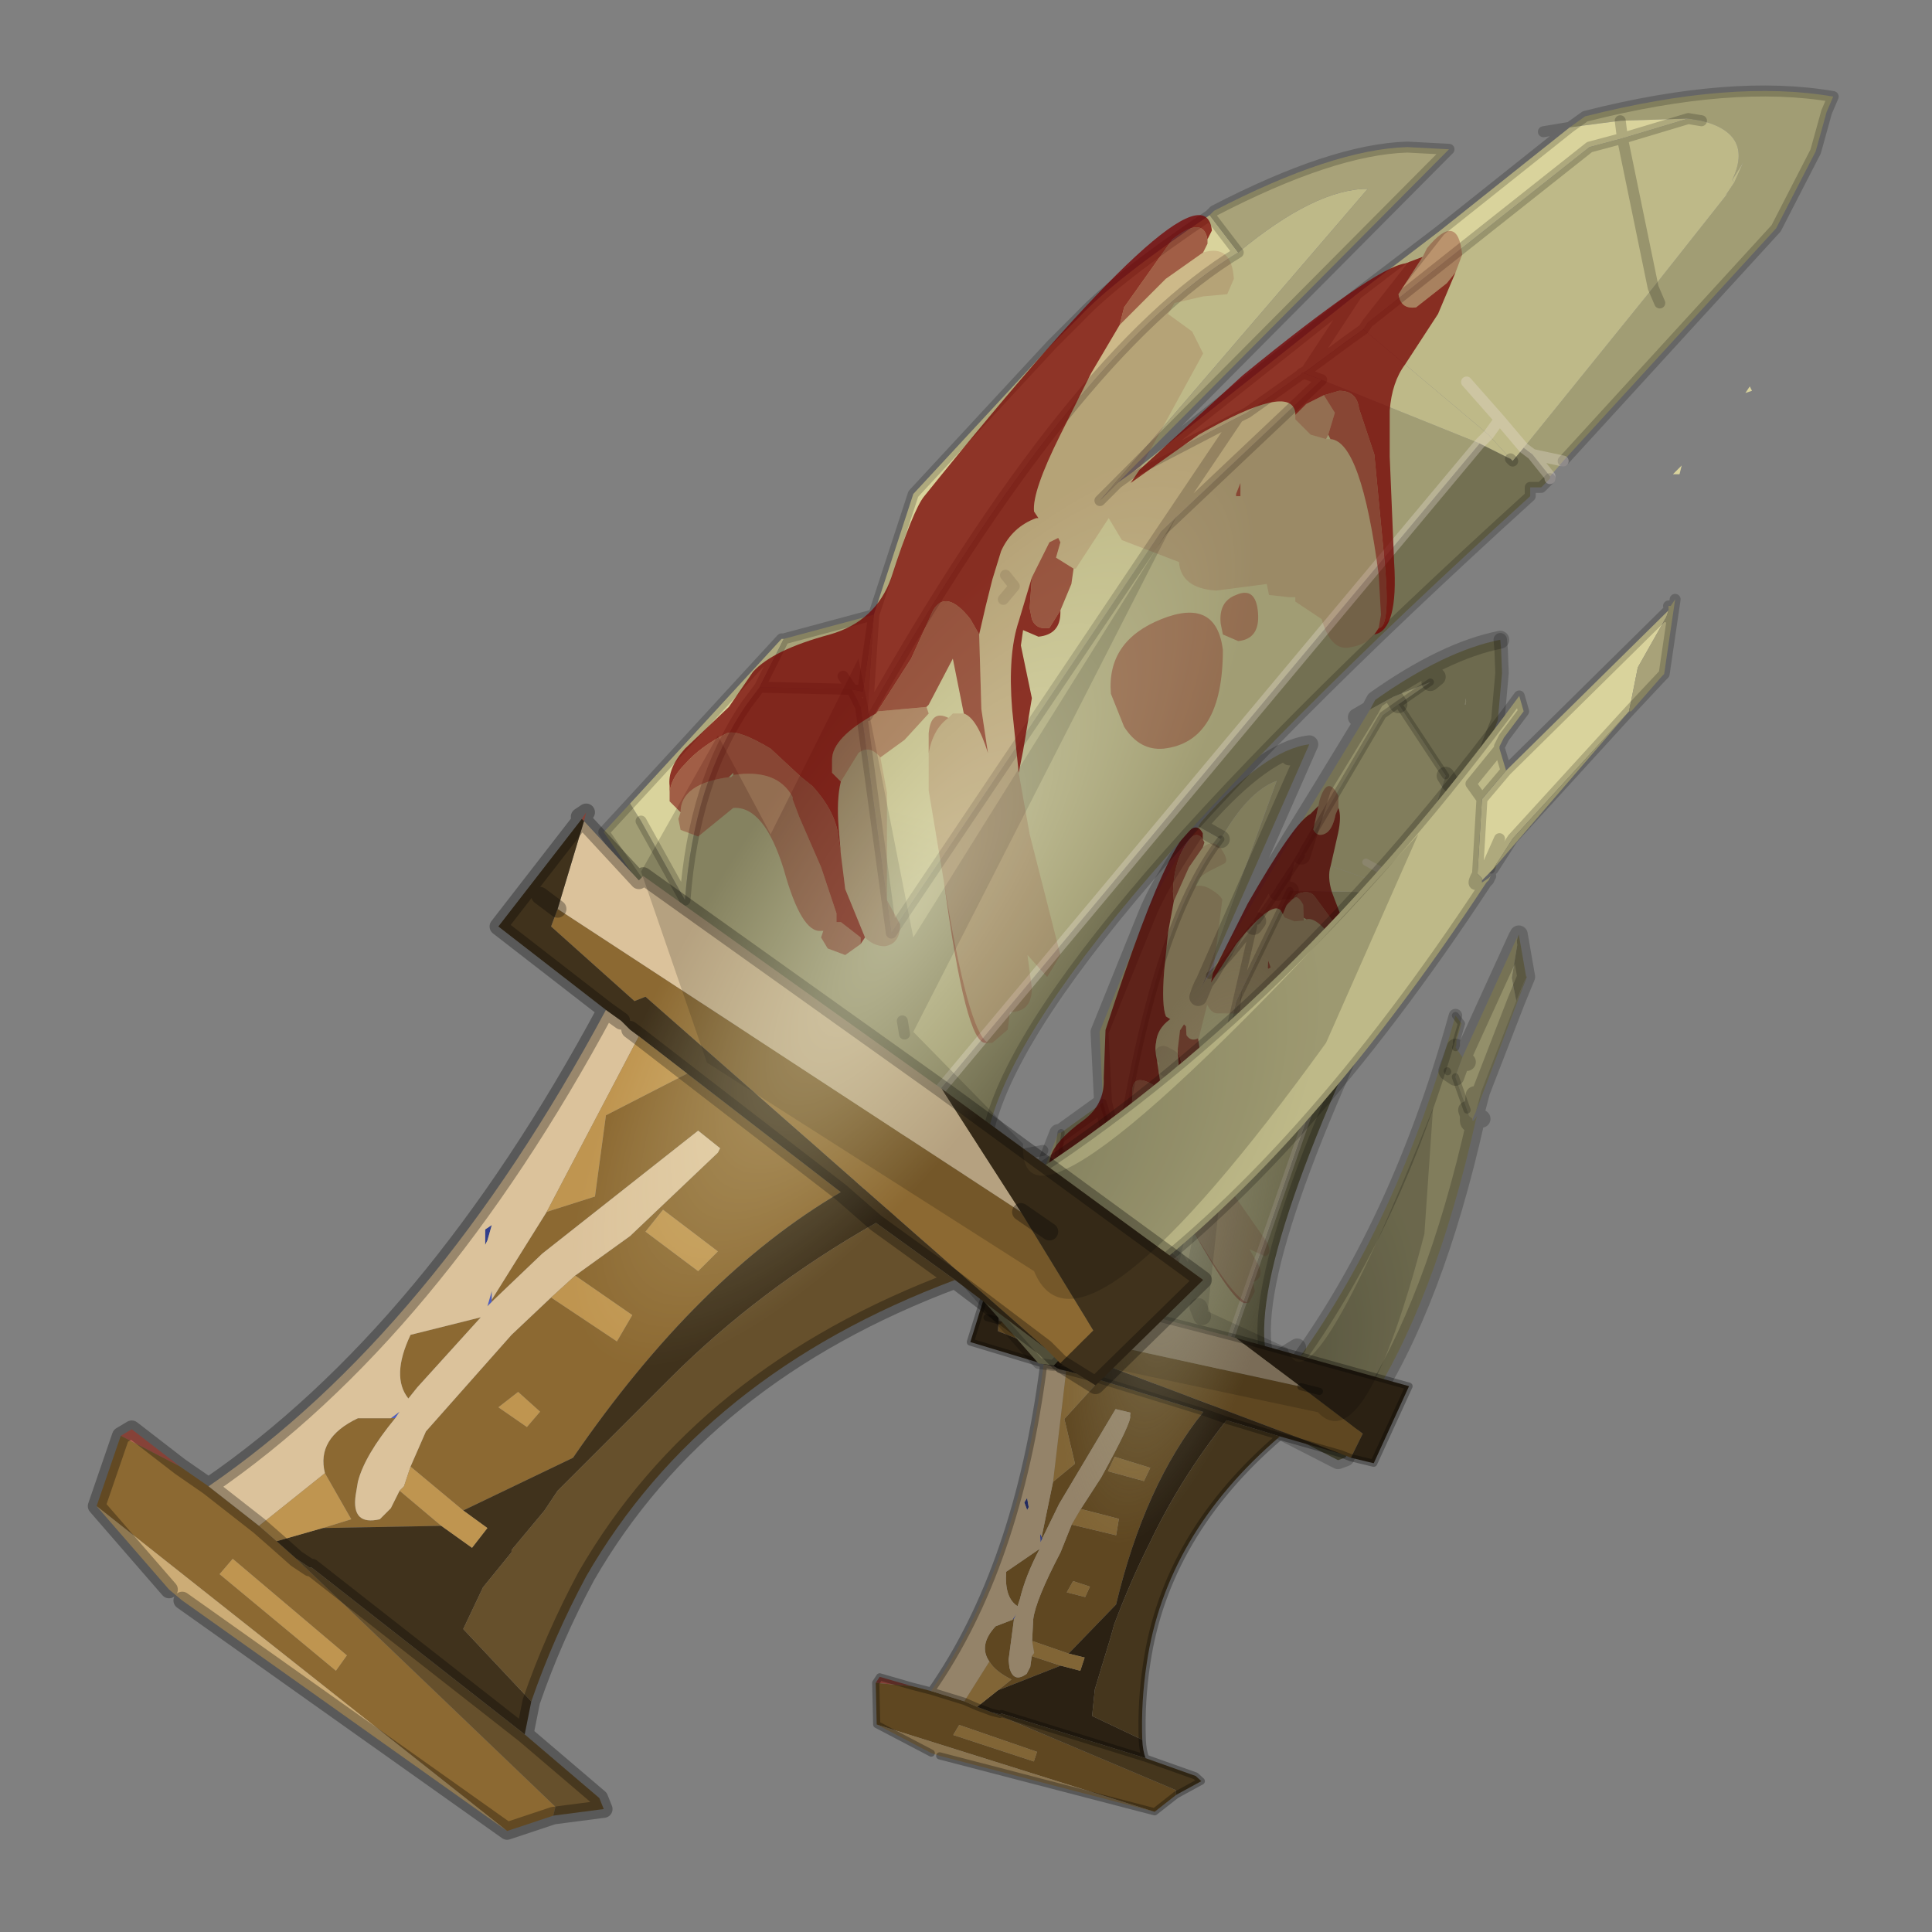 <?xml version="1.0" encoding="UTF-8" standalone="no"?>
<svg xmlns:xlink="http://www.w3.org/1999/xlink" height="440.0px" width="440.0px" xmlns="http://www.w3.org/2000/svg">
  <rect width="100%" height="100%" fill="#808080" stroke="none"/>
  <g transform="matrix(10.0, 0.0, 0.0, 10.0, 0.0, 0.0)">
    <use height="44.0" transform="matrix(1.0, 0.0, 0.0, 1.0, 0.0, 0.0)" width="44.0" xlink:href="#shape0"/>
    <use height="59.1" transform="matrix(0.184, 0.364, -0.364, 0.184, 33.77, 13.331)" width="53.05" xlink:href="#sprite0"/>
    <use height="41.05" transform="matrix(1.0, 0.0, 0.0, 1.0, 2.0, 0.85)" width="39.85" xlink:href="#shape2"/>
  </g>
  <defs>
    <g id="shape0" transform="matrix(1.0, 0.0, 0.0, 1.0, 0.0, 0.0)">
      <path d="M44.0 44.0 L0.0 44.0 0.0 0.0 44.0 0.0 44.0 44.0" fill="#33cc33" fill-opacity="0.0" fill-rule="evenodd" stroke="none"/>
    </g>
    <g id="sprite0" transform="matrix(1.0, 0.0, 0.0, 1.0, -7.8, -4.85)">
      <use height="59.1" transform="matrix(1.0, 0.0, 0.0, 1.0, 7.8, 4.85)" width="53.05" xlink:href="#shape1"/>
    </g>
    <g id="shape1" transform="matrix(1.0, 0.0, 0.0, 1.0, -7.8, -4.85)">
      <path d="M40.8 35.05 L41.25 35.15 42.0 34.1 Q42.5 33.6 42.9 33.5 44.8 33.25 46.05 31.65 L46.3 31.95 46.35 32.0 46.7 32.35 46.75 32.4 46.95 32.65 47.8 33.65 47.75 34.1 42.4 38.0 41.3 38.8 20.65 17.45 21.15 16.45 21.25 16.4 20.9 16.05 21.15 15.9 21.9 15.4 22.1 15.65 22.1 16.1 22.4 16.1 Q35.4 33.75 40.8 35.05 L42.65 37.4 40.8 35.05 M21.45 16.2 L21.25 16.4 21.45 16.2" fill="#4e4c37" fill-rule="evenodd" stroke="none"/>
      <path d="M46.05 31.65 Q44.8 33.25 42.9 33.5 42.5 33.6 42.0 34.1 37.55 25.25 28.55 17.05 L29.1 16.95 29.85 17.65 30.05 17.75 30.15 17.85 31.1 18.85 30.15 17.85 30.8 17.75 31.6 18.6 33.55 18.85 33.9 18.9 Q34.4 19.25 34.25 18.8 34.4 19.25 33.9 18.9 L34.1 18.8 34.2 18.85 34.25 18.8 34.15 18.6 34.2 18.6 34.15 18.6 34.1 18.5 34.2 18.6 34.25 18.65 Q42.4 25.35 45.9 31.45 L46.05 31.65 45.9 31.45 46.0 31.55 46.05 31.65 M31.15 18.85 L31.6 18.6 31.15 18.85 31.1 18.85 31.15 18.85 M46.7 32.35 L46.35 32.0 46.3 31.95 46.7 32.35 M29.35 13.65 L28.4 12.55 29.45 13.65 33.85 18.45 33.0 17.7 29.35 13.65" fill="url(#gradient0)" fill-rule="evenodd" stroke="none"/>
      <path d="M46.05 31.65 L46.0 31.55 46.3 31.95 46.05 31.65 M41.3 38.8 L37.35 41.75 29.85 45.85 29.0 44.95 29.6 44.7 32.25 43.6 Q28.55 42.95 26.35 41.05 L25.85 40.55 26.25 37.7 26.85 37.45 33.9 37.3 22.3 27.6 18.15 22.15 20.65 17.45 41.3 38.8 M21.5 14.85 L21.9 15.4 21.15 15.9 20.9 16.05 16.35 11.5 11.6 12.05 11.3 9.9 11.1 12.1 11.15 13.6 10.8 13.1 Q10.1 8.4 10.95 5.35 L11.45 5.55 12.65 6.1 14.9 7.5 21.5 14.85 21.15 15.9 21.5 14.85 M11.2 9.45 L11.3 9.9 11.2 9.45 M13.0 8.55 L13.3 8.75 13.3 8.7 13.15 8.6 13.0 8.55 M16.35 11.5 L16.85 11.45 16.35 11.5 M37.15 37.25 L36.6 37.2 37.15 37.25" fill="#6d6a4e" fill-rule="evenodd" stroke="none"/>
      <path d="M26.6 12.2 L26.3 12.05 26.6 12.2 26.35 12.1 26.3 12.05 26.1 11.85 28.4 12.55 28.4 12.5 29.45 13.65 28.4 12.55 29.35 13.65 28.1 13.3 26.6 12.2 M20.9 29.15 L12.35 20.05 Q12.15 21.75 13.85 24.3 L12.65 25.1 12.5 24.85 Q10.5 19.9 11.35 17.5 L20.55 28.7 20.65 28.85 20.9 29.15 M11.45 18.8 L11.35 17.5 11.45 18.8 M25.85 40.55 L25.55 40.4 24.45 39.65 24.0 36.8 26.3 37.35 26.25 37.7 25.85 40.55 M25.75 37.9 L26.25 37.7 25.75 37.9" fill="#726e52" fill-rule="evenodd" stroke="none"/>
      <path d="M33.9 18.9 L33.55 18.85 31.6 18.6 30.8 17.75 26.2 12.0 26.3 12.05 26.35 12.1 26.6 12.2 28.1 13.3 29.35 13.65 33.0 17.7 33.85 18.45 34.05 18.7 34.1 18.8 33.0 18.1 34.1 18.8 34.05 18.7 34.2 18.85 34.1 18.8 33.9 18.9 M31.15 17.65 L30.8 17.75 31.15 17.65 M22.2 11.6 L21.95 11.35 22.2 11.3 22.2 11.6 M17.0 21.25 L17.8 22.65 17.85 22.7 17.85 22.75 17.9 22.8 18.85 24.55 19.0 24.85 Q20.25 27.3 20.35 28.3 L15.6 20.8 17.8 22.65 15.6 20.8 13.85 17.95 11.15 13.6 11.1 12.1 11.3 9.9 11.6 12.05 11.1 12.1 11.6 12.05 11.75 13.1 16.5 20.5 16.55 20.55 16.65 20.7 17.0 21.25 M19.75 8.85 L19.9 8.85 19.9 9.05 19.75 8.85 M16.5 20.5 L13.85 17.95 16.5 20.5 M13.85 24.3 Q16.5 29.85 27.05 37.35 L24.0 36.8 20.4 35.2 16.2 30.4 15.55 29.65 15.35 29.4 Q14.35 28.15 12.65 25.1 L13.85 24.3 M25.85 40.55 L26.35 41.05 Q28.55 42.95 32.25 43.6 L29.6 44.7 29.0 44.95 24.4 39.8 24.45 39.65 25.55 40.4 25.85 40.55" fill="#938f6a" fill-rule="evenodd" stroke="none"/>
      <path d="M20.9 16.05 L21.25 16.4 21.15 16.45 20.4 17.15 16.7 20.7 16.55 20.55 16.7 20.7 16.65 20.7 16.55 20.55 16.5 20.5 11.75 13.1 11.6 12.05 16.35 11.5 20.9 16.05 19.95 16.75 20.4 17.15 19.95 16.75 18.65 17.65 19.95 16.75 20.9 16.05 M17.85 22.7 L18.15 22.15 22.3 27.6 33.9 37.3 26.85 37.45 27.05 37.35 26.85 37.45 26.25 37.7 26.3 37.35 24.0 36.8 27.05 37.35 Q16.5 29.85 13.85 24.3 12.15 21.75 12.35 20.05 L20.9 29.15 21.15 29.4 20.55 28.7 21.15 29.4 20.9 29.15 20.65 28.85 20.55 28.7 20.35 28.3 Q20.25 27.3 19.0 24.85 L22.3 27.6 19.0 24.85 18.85 24.55 17.9 22.8 17.85 22.75 17.85 22.7 17.9 22.8 17.85 22.7 M13.0 8.55 L13.15 8.6 13.3 8.7 13.3 8.75 13.0 8.55 M23.15 32.6 L23.5 32.35 23.9 32.75 23.5 32.35 23.15 32.6" fill="url(#gradient1)" fill-rule="evenodd" stroke="none"/>
      <path d="M20.4 17.15 L20.65 17.45 20.4 17.15 21.15 16.45 20.65 17.45 18.15 22.15 17.85 22.7 17.8 22.65 17.0 21.25 16.7 20.7 17.0 21.25 16.65 20.7 16.7 20.7 20.4 17.15" fill="url(#gradient2)" fill-rule="evenodd" stroke="none"/>
      <path d="M41.25 35.15 L41.1 33.3 M45.9 31.45 L46.05 31.65 M45.9 31.45 Q42.4 25.35 34.25 18.65 L34.2 18.6 34.15 18.6 34.25 18.8 Q34.4 19.25 33.9 18.9 L33.55 18.85 M31.6 18.6 L31.15 18.85 M31.1 18.85 L30.15 17.85 M46.3 31.95 L46.05 31.65 M46.7 32.35 L46.3 31.95 M41.3 38.8 L42.4 38.0 47.75 34.1 47.8 33.65 46.95 32.65 46.7 32.35 M42.4 38.0 L42.75 38.3 M41.3 38.8 L37.35 41.75 40.25 40.2 M26.3 12.05 L26.6 12.2 M29.35 13.65 L28.4 12.55 26.1 11.85 M26.3 12.05 L26.2 12.0 30.8 17.75 31.15 17.65 M26.35 12.1 L26.3 12.05 M34.05 18.7 L34.15 18.6 34.1 18.5 34.2 18.6 34.35 18.35 M21.25 16.4 L21.45 16.2 M21.15 16.45 L21.25 16.4 M17.8 22.65 L17.85 22.7 18.15 22.15 M10.95 5.35 Q10.1 8.4 10.8 13.1 L11.15 13.6 11.2 14.45 M11.3 9.9 L11.2 9.45 M33.85 18.45 L33.0 17.7 29.35 13.65 M34.2 18.85 L34.1 18.8 33.9 18.9 M34.05 18.7 L34.1 18.8 33.0 18.1 M30.8 17.75 L31.6 18.6 M30.8 17.75 L30.15 17.85 M11.6 12.05 L11.1 12.1 M16.85 11.45 L16.35 11.5 M16.5 20.5 L16.55 20.55 16.7 20.7 16.65 20.7 16.55 20.55 M11.15 13.6 L13.85 17.95 16.5 20.5 M27.05 37.35 L26.85 37.45 M20.35 28.3 L20.55 28.7 21.15 29.4 20.9 29.15 20.65 28.85 20.55 28.7 11.35 17.5 11.45 18.8 M17.9 22.8 L17.85 22.75 17.85 22.7 17.9 22.8 M18.85 24.55 L19.0 24.85 M17.8 22.65 L15.6 20.8 20.35 28.3 M13.85 17.95 L15.6 20.8 M12.65 25.1 Q14.35 28.15 15.35 29.4 L15.55 29.65 16.2 30.4 20.4 35.2 24.0 36.8 24.45 39.65 24.4 39.8 29.0 44.95 29.85 45.85 37.35 41.75 34.7 43.7 M11.35 17.5 Q10.5 19.9 12.5 24.85 L12.65 25.1 13.85 24.3 M25.85 40.55 L26.35 41.05 M32.25 43.6 L29.6 44.7 M25.55 40.4 L25.85 40.55 M26.25 37.7 L25.75 37.9 M26.25 37.7 L26.3 37.35 24.0 36.8 M26.25 37.7 L26.85 37.45 M36.6 37.2 L37.15 37.25" fill="none" stroke="#000000" stroke-linecap="round" stroke-linejoin="round" stroke-opacity="0.2" stroke-width="1.0"/>
      <path d="M42.7 40.2 L41.3 38.8 20.65 17.45 20.4 17.15 19.95 16.75 18.65 17.65 M21.9 15.4 L22.1 15.2 M21.5 14.85 L22.15 12.6 M21.9 15.4 L21.15 15.9 20.9 16.05 19.95 16.75 M21.15 15.9 L21.5 14.85" fill="none" stroke="#a39896" stroke-linecap="round" stroke-linejoin="round" stroke-opacity="0.302" stroke-width="0.4"/>
      <path d="M28.55 17.05 Q37.55 25.25 42.0 34.1 M40.8 35.05 L42.65 37.4 M40.8 35.05 Q35.4 33.75 22.4 16.1 L22.1 16.1 22.1 15.65 21.9 15.4 M21.5 14.85 L14.9 7.5 12.65 6.1 11.45 5.55 10.95 5.35" fill="none" stroke="#000000" stroke-linecap="round" stroke-linejoin="round" stroke-opacity="0.2" stroke-width="0.75"/>
      <path d="M33.55 18.85 L31.6 18.6 M31.15 18.85 L31.1 18.85 M30.15 17.85 L30.05 17.75 29.85 17.65 29.1 16.95 28.55 17.05 M21.95 11.35 L22.2 11.6 M16.7 20.7 L17.0 21.25 17.8 22.65 M11.6 12.05 L11.3 9.9 M19.75 8.85 L19.9 9.05 M16.35 11.5 L11.6 12.05 11.75 13.1 16.5 20.5 M16.65 20.7 L17.0 21.25 M13.85 24.3 Q16.5 29.85 27.05 37.35 M26.85 37.45 L33.9 37.3 22.3 27.6 19.0 24.85 Q20.25 27.3 20.35 28.3 M17.9 22.8 L18.85 24.55 M24.0 36.8 L27.05 37.35 M26.35 41.05 Q28.55 42.95 32.25 43.6 M25.85 40.55 L26.25 37.7 M24.45 39.65 L25.55 40.4 M22.3 27.6 L18.15 22.15" fill="none" stroke="#000000" stroke-linecap="round" stroke-linejoin="round" stroke-opacity="0.2" stroke-width="0.4"/>
      <path d="M23.9 32.75 L23.5 32.35 23.15 32.6" fill="none" stroke="#000000" stroke-linecap="round" stroke-linejoin="round" stroke-opacity="0.102" stroke-width="1.0"/>
      <path d="M47.2 62.75 L47.0 62.4 48.3 61.0 47.2 62.75 M29.4 46.25 L29.55 46.4 29.5 46.45 29.4 46.25" fill="#823f36" fill-rule="evenodd" stroke="none"/>
      <path d="M41.8 50.55 L42.3 50.7 42.4 50.85 41.95 50.8 41.8 50.55" fill="#212a5f" fill-rule="evenodd" stroke="none"/>
      <path d="M44.1 50.8 L44.2 50.8 44.35 51.0 43.9 50.8 44.1 50.8 M47.5 54.35 L47.3 54.0 47.5 54.25 47.5 54.35" fill="#363f81" fill-rule="evenodd" stroke="none"/>
      <path d="M47.95 33.4 L47.5 33.8 35.25 45.05 35.4 45.45 32.75 47.8 32.25 47.5 43.15 34.1 47.05 32.2 47.95 33.4 M60.35 50.6 L60.65 52.1 49.3 63.75 47.2 62.75 48.3 61.0 49.0 60.2 50.35 58.8 50.95 58.3 51.6 57.7 60.1 50.5 60.35 50.6 M37.75 43.95 L41.95 39.6 Q44.1 44.35 49.35 48.8 L50.6 52.4 49.05 53.9 48.0 53.3 Q47.1 52.7 45.35 50.25 L44.25 49.0 45.9 47.05 45.15 46.5 43.7 48.15 42.65 46.35 Q40.6 43.35 40.3 43.35 L40.15 43.25 39.6 43.9 42.9 49.1 44.15 50.75 44.2 50.8 44.1 50.8 41.65 48.85 41.3 47.3 38.8 46.7 37.75 43.95 M43.4 43.65 L41.95 45.15 42.5 45.85 43.9 44.3 43.4 43.65 M46.95 53.75 Q46.2 54.2 44.95 53.45 L44.65 51.2 Q45.6 52.55 46.65 53.45 L46.95 53.75 M49.0 56.55 Q47.9 56.7 47.4 55.35 L47.5 54.35 47.5 54.25 49.4 55.55 49.8 55.7 Q50.7 55.9 50.55 55.0 L50.3 54.65 49.8 54.3 51.0 53.1 50.65 56.85 50.45 55.9 Q49.65 56.5 49.0 56.55 M47.1 50.35 L47.5 50.95 48.2 50.15 47.8 49.65 47.1 50.35 M54.7 56.45 L51.4 59.65 51.75 60.2 55.1 56.85 54.7 56.45" fill="#5f4721" fill-rule="evenodd" stroke="none"/>
      <path d="M31.65 44.9 L31.5 44.75 39.1 36.1 43.15 34.1 32.25 47.5 29.55 46.4 31.65 44.9 M49.0 60.2 Q45.0 52.75 35.55 46.35 L35.9 45.9 36.2 45.7 36.45 45.4 41.65 48.85 44.1 50.8 43.9 50.8 44.35 51.0 44.2 50.8 44.15 50.75 42.9 49.1 39.6 43.9 40.15 43.25 40.3 43.35 Q40.6 43.35 42.65 46.35 L43.7 48.15 44.25 49.0 45.35 50.25 Q47.1 52.7 48.0 53.3 L49.05 53.9 49.7 54.1 49.8 54.3 50.3 54.65 50.55 55.0 Q50.7 55.9 49.8 55.7 L49.4 55.55 47.5 54.25 47.3 54.0 47.5 54.35 47.4 55.35 Q47.9 56.7 49.0 56.55 L50.35 58.8 49.0 60.2 M41.8 50.55 L41.95 50.8 42.4 50.85 42.3 50.7 41.8 50.55 M46.95 53.75 L46.65 53.45 Q45.6 52.55 44.65 51.2 L44.95 53.45 Q46.2 54.2 46.95 53.75" fill="#948369" fill-rule="evenodd" stroke="none"/>
      <path d="M39.1 36.1 L45.85 28.7 48.8 32.4 47.95 33.4 47.05 32.2 43.15 34.1 43.85 33.3 43.15 34.1 39.1 36.1 M47.5 33.8 L45.1 36.4 42.95 38.65 41.95 39.6 42.95 38.65 Q44.7 42.45 47.15 45.6 48.55 47.5 50.3 49.4 L50.85 49.9 52.0 51.0 52.05 51.05 53.05 52.0 54.3 52.8 56.75 50.9 Q57.3 51.15 57.75 51.2 L51.9 57.25 51.9 57.35 51.6 57.7 50.95 58.3 50.65 56.85 51.0 53.1 51.75 52.25 51.2 51.7 50.6 52.4 49.35 48.8 Q44.1 44.35 41.95 39.6 L37.75 43.95 36.45 45.4 36.2 45.7 35.9 45.9 35.55 46.35 32.6 49.45 29.5 46.45 29.55 46.4 32.25 47.5 32.75 47.8 35.4 45.45 35.25 45.05 47.5 33.8 M31.8 48.0 L32.25 47.5 31.8 48.0" fill="#2b2113" fill-rule="evenodd" stroke="none"/>
      <path d="M36.45 45.4 L37.75 43.95 38.8 46.7 41.3 47.3 41.65 48.85 36.45 45.4 M43.7 48.15 L45.15 46.5 45.9 47.05 44.25 49.0 43.7 48.15 M49.05 53.9 L50.6 52.4 51.2 51.7 51.75 52.25 51.0 53.1 49.8 54.3 49.7 54.1 49.05 53.9 M43.4 43.65 L43.9 44.3 42.5 45.85 41.95 45.15 43.4 43.65 M47.1 50.35 L47.8 49.65 48.2 50.15 47.5 50.95 47.1 50.35 M49.0 56.55 Q49.65 56.5 50.45 55.9 L50.65 56.85 50.95 58.3 50.35 58.8 49.0 56.55 M54.7 56.45 L55.1 56.85 51.75 60.2 51.4 59.65 54.7 56.45" fill="#816536" fill-rule="evenodd" stroke="none"/>
      <path d="M45.1 36.4 Q47.1 44.55 53.05 48.75 54.8 50.0 56.75 50.9 L54.3 52.8 53.05 52.0 52.05 51.05 52.0 51.0 50.85 49.9 50.3 49.4 Q48.55 47.5 47.15 45.6 44.7 42.45 42.95 38.65 L45.1 36.4 M57.75 51.2 L59.9 49.15 60.3 49.0 60.35 50.6 60.1 50.5 51.6 57.7 51.9 57.35 51.9 57.25 57.75 51.2" fill="#45361d" fill-rule="evenodd" stroke="none"/>
      <path d="M60.65 52.1 L52.45 61.4 52.1 61.75 49.3 63.75 60.65 52.1" fill="#8a7450" fill-rule="evenodd" stroke="none"/>
      <path d="M31.5 44.75 L39.1 36.1 45.85 28.7 48.8 32.4 47.95 33.4 47.5 33.8 45.1 36.4 Q47.1 44.55 53.05 48.75 54.8 50.0 56.75 50.9 57.3 51.15 57.75 51.2 L59.9 49.15 60.3 49.0 60.35 50.6 60.65 52.1 52.45 61.4 M52.1 61.75 L49.3 63.75 47.2 62.75 47.0 62.4 48.3 61.0 49.0 60.2 Q45.0 52.75 35.55 46.35 L32.6 49.45 29.5 46.45 29.45 46.55 29.4 46.25 29.5 46.45 29.55 46.4 31.65 44.9 M36.45 45.4 L37.75 43.95 41.95 39.6 42.95 38.65 45.1 36.4 M36.45 45.4 L36.2 45.7 M35.9 45.9 L35.55 46.35 M43.15 34.1 L43.85 33.3 M32.25 47.5 L31.8 48.0 M51.9 57.35 L51.6 57.7 50.95 58.3 M50.35 58.8 L50.95 58.3 M57.75 51.2 L51.9 57.25 M49.0 60.2 L50.35 58.8" fill="none" stroke="#000000" stroke-linecap="round" stroke-linejoin="round" stroke-opacity="0.302" stroke-width="0.4"/>
      <path d="M34.1 36.6 L21.85 27.0 37.05 36.85 40.9 33.8 Q45.05 34.55 32.6 20.5 L38.65 24.1 Q48.5 32.8 44.85 33.9 L37.25 43.35 31.15 44.75 27.15 41.95 30.5 40.7 25.3 37.35 34.1 36.6" fill="#000000" fill-opacity="0.173" fill-rule="evenodd" stroke="none"/>
      <path d="M29.15 20.95 Q39.65 27.65 47.95 36.75 56.5 45.85 58.2 52.4 59.8 58.7 53.6 58.7 47.4 58.7 36.95 52.2 26.55 45.5 18.25 36.4 9.75 27.2 8.1 20.75 6.65 14.45 12.8 14.5 19.05 14.5 29.15 20.95" fill="url(#gradient3)" fill-rule="evenodd" stroke="none"/>
      <path d="M20.3 28.05 L17.75 24.6 Q14.85 20.2 14.85 19.2 L14.65 18.6 15.7 19.45 Q16.2 19.45 16.2 18.95 16.2 18.5 15.5 17.95 L15.25 17.65 Q15.75 17.7 16.5 18.3 L17.95 19.5 Q18.4 19.95 19.3 20.1 L20.75 20.25 24.05 20.5 Q26.15 20.55 26.2 21.35 L26.0 21.2 Q26.05 20.75 23.55 20.75 L20.65 20.8 19.15 21.05 Q18.65 21.1 18.55 21.65 18.45 22.0 18.6 22.1 L18.8 22.7 19.15 23.1 19.05 23.1 Q18.05 23.05 19.45 26.15 L20.75 28.4 20.3 28.05 M24.45 30.95 L24.5 30.95 Q25.2 31.1 25.2 31.75 L24.9 32.2 25.4 32.35 27.1 32.2 28.7 32.6 29.35 32.85 27.3 32.75 24.65 32.35 23.25 31.75 24.25 31.95 24.6 31.9 24.95 31.4 24.45 30.95 M28.9 43.75 L28.65 43.75 Q28.1 43.7 27.55 43.1 L26.35 41.6 25.35 40.75 Q24.7 40.1 24.4 38.25 24.15 36.75 22.8 36.15 L20.45 34.85 Q10.6 25.05 13.1 25.05 L13.4 25.2 Q12.65 25.3 13.3 26.3 13.95 27.3 15.25 28.0 L15.75 28.2 17.2 29.3 19.0 30.45 Q20.65 31.45 21.3 31.5 L21.55 31.35 21.55 31.4 Q21.7 32.25 22.35 32.65 22.65 32.9 23.25 33.05 L24.0 33.3 24.95 33.6 Q24.65 33.65 24.4 33.85 23.4 34.5 24.0 34.95 L25.45 35.75 27.0 37.05 Q27.65 38.5 28.3 38.55 L28.7 38.6 29.0 38.4 30.45 38.55 31.25 38.6 30.8 38.6 Q29.95 38.6 29.05 39.2 L28.7 39.55 27.8 40.45 Q27.0 41.4 27.15 41.75 L28.0 43.15 28.9 43.75" fill="#4f0000" fill-opacity="0.753" fill-rule="evenodd" stroke="none"/>
      <path d="M14.65 18.6 L14.4 18.4 Q13.3 17.35 14.65 17.35 L15.25 17.65 15.5 17.95 Q16.2 18.5 16.2 18.95 16.2 19.45 15.7 19.45 L14.65 18.6 M37.65 34.6 L37.6 34.7 Q37.6 35.35 32.5 35.55 37.2 35.25 37.65 34.6 M28.45 35.5 L27.85 35.45 Q27.05 35.3 27.45 34.85 27.65 35.35 28.45 35.5 M27.0 35.45 L27.25 35.4 27.95 36.3 28.4 37.1 Q28.0 37.35 28.15 37.7 28.4 38.2 29.0 38.4 L28.7 38.6 28.3 38.55 Q27.65 38.5 27.0 37.05 L26.95 37.0 Q26.4 35.75 27.0 35.45 M34.1 38.25 Q34.4 38.3 34.4 38.8 L34.2 39.3 33.85 39.45 33.6 39.4 33.6 39.45 Q33.55 40.05 31.6 40.4 29.5 40.8 29.5 41.75 L30.25 43.0 30.0 43.45 29.65 43.55 29.45 43.45 Q28.55 43.35 28.5 41.8 L28.5 41.75 28.5 41.65 Q28.45 40.3 29.4 39.9 L29.45 39.9 30.0 39.8 31.65 39.3 33.15 38.95 33.4 38.95 33.4 38.85 Q33.5 38.25 33.95 38.25 L34.1 38.25 M19.15 23.1 L18.8 22.7 18.6 22.1 Q18.65 21.85 19.2 21.85 L19.85 22.15 20.0 22.2 19.8 22.7 19.35 23.1 19.15 23.1 M26.0 25.55 L25.7 26.1 25.4 26.1 Q24.7 26.1 24.55 25.5 24.35 24.9 25.15 24.85 25.95 24.9 26.0 25.55 M26.2 26.15 Q29.1 26.45 29.05 28.2 29.05 28.95 28.2 29.45 L27.25 29.7 Q25.55 29.65 25.05 27.9 24.5 26.1 26.2 26.15" fill="#4f0000" fill-opacity="0.302" fill-rule="evenodd" stroke="none"/>
      <path d="M13.8 25.4 Q13.6 24.5 14.7 24.5 15.15 24.5 15.15 24.75 L15.15 25.6 Q15.15 26.2 15.3 26.45 L15.55 26.75 Q15.65 26.3 16.2 26.0 16.6 25.75 16.9 25.75 L20.3 28.05 20.75 28.4 19.45 26.15 Q18.05 23.05 19.05 23.1 L19.15 23.1 19.35 23.1 19.8 22.7 20.0 22.2 20.0 22.05 Q20.2 21.1 24.4 21.05 L25.6 21.05 26.0 21.2 26.2 21.35 Q26.55 21.6 26.55 22.2 26.55 22.8 25.55 22.95 25.55 23.5 24.9 23.65 L24.85 23.65 24.8 23.85 24.65 24.5 24.3 24.5 24.3 26.1 Q24.15 27.2 23.3 27.2 L22.45 28.85 Q22.3 29.15 21.75 29.15 L23.2 30.4 23.2 30.45 Q23.2 30.9 22.75 30.95 L22.3 30.75 22.15 30.8 22.35 31.15 23.25 31.75 24.65 32.35 27.3 32.75 29.35 32.85 31.25 32.7 35.1 32.15 Q35.8 32.15 35.75 32.6 L35.0 33.2 36.05 33.15 Q36.75 33.15 36.75 33.85 L37.25 34.0 37.65 34.55 37.65 34.6 Q37.2 35.25 32.5 35.55 L29.6 35.65 28.45 35.5 Q27.65 35.35 27.45 34.85 L27.3 34.65 27.35 34.35 Q27.55 33.9 28.6 33.7 L27.25 33.8 24.95 33.6 24.0 33.3 23.25 33.05 Q22.65 32.9 22.35 32.65 21.7 32.25 21.55 31.4 L21.55 31.35 21.3 31.5 Q20.65 31.45 19.0 30.45 L17.2 29.3 15.75 28.2 14.45 26.6 13.8 25.4 M28.4 37.1 L29.55 36.95 32.9 37.3 33.65 37.0 Q34.3 37.05 34.3 37.55 L33.95 38.1 32.4 38.55 31.25 38.6 30.45 38.55 29.0 38.4 Q28.4 38.2 28.15 37.7 28.0 37.35 28.4 37.1 M21.45 25.2 L21.5 25.2 21.5 25.05 21.1 25.0 21.45 25.2" fill="#4f0000" fill-opacity="0.122" fill-rule="evenodd" stroke="none"/>
      <path d="M23.2 30.45 L23.65 30.6 24.45 30.95 24.95 31.4 24.6 31.9 24.25 31.95 23.25 31.75 22.35 31.15 22.15 30.8 22.3 30.75 22.75 30.95 Q23.2 30.9 23.2 30.45 M27.35 34.35 L25.55 34.5 26.9 35.4 27.0 35.45 Q26.4 35.75 26.95 37.0 L27.0 37.05 25.45 35.75 24.0 34.95 Q23.4 34.5 24.4 33.85 24.65 33.65 24.95 33.6 L27.25 33.8 28.6 33.7 Q27.55 33.9 27.35 34.35 M33.95 38.1 L34.1 38.25 33.95 38.25 Q33.5 38.25 33.4 38.85 L33.4 38.95 33.15 38.95 31.65 39.3 30.0 39.8 29.45 39.9 29.4 39.9 Q28.45 40.3 28.5 41.65 L28.45 41.7 28.5 41.8 Q28.55 43.35 29.45 43.45 L29.1 43.75 28.9 43.75 28.0 43.15 27.15 41.75 Q27.0 41.4 27.8 40.45 L28.7 39.55 29.05 39.2 Q29.95 38.6 30.8 38.6 L31.25 38.6 32.4 38.55 33.95 38.1 M13.4 25.2 L13.6 25.2 13.8 25.4 14.45 26.6 15.75 28.2 15.25 28.0 Q13.95 27.3 13.3 26.3 12.65 25.3 13.4 25.2 M18.6 22.1 Q18.45 22.0 18.55 21.65 18.65 21.1 19.15 21.05 L20.65 20.8 23.55 20.75 Q26.05 20.75 26.0 21.2 L25.6 21.05 24.4 21.05 Q20.2 21.1 20.0 22.05 L19.85 22.15 19.2 21.85 Q18.65 21.85 18.6 22.1 M21.45 25.2 L21.1 25.0 21.5 25.05 21.5 25.2 21.45 25.2" fill="#4f0000" fill-opacity="0.553" fill-rule="evenodd" stroke="none"/>
    </g>
    <radialGradient cx="0" cy="0" gradientTransform="matrix(0.006, -0.005, -0.01, -0.01, 41.85, 33.7)" gradientUnits="userSpaceOnUse" id="gradient0" r="819.2" spreadMethod="pad">
      <stop offset="0.0" stop-color="#6d6a4e"/>
      <stop offset="1.0" stop-color="#817d5c"/>
    </radialGradient>
    <radialGradient cx="0" cy="0" gradientTransform="matrix(-0.007, -0.007, -0.007, 0.007, 36.85, 38.7)" gradientUnits="userSpaceOnUse" id="gradient1" r="819.2" spreadMethod="pad">
      <stop offset="0.0" stop-color="#6d6a4e"/>
      <stop offset="1.0" stop-color="#817d5c"/>
    </radialGradient>
    <radialGradient cx="0" cy="0" gradientTransform="matrix(-0.007, -0.007, -0.007, 0.007, 36.85, 38.7)" gradientUnits="userSpaceOnUse" id="gradient2" r="819.2" spreadMethod="pad">
      <stop offset="0.0" stop-color="#514f3a"/>
      <stop offset="1.0" stop-color="#817d5c"/>
    </radialGradient>
    <radialGradient cx="0" cy="0" gradientTransform="matrix(-0.032, -0.035, 0.024, 3.0E-4, 33.15, 36.5)" gradientUnits="userSpaceOnUse" id="gradient3" r="819.2" spreadMethod="pad">
      <stop offset="0.0" stop-color="#adad96" stop-opacity="0.424"/>
      <stop offset="0.412" stop-color="#adad8a" stop-opacity="0.0"/>
    </radialGradient>
    <g id="shape2" transform="matrix(1.0, 0.0, 0.0, 1.0, -2.0, -0.85)">
      <path d="M35.75 2.9 L36.1 2.65 Q39.45 1.8 41.75 2.2 L41.6 2.55 41.35 3.45 40.45 5.2 35.6 10.5 35.3 10.85 34.9 10.35 34.7 10.2 37.65 6.55 39.35 4.4 39.3 4.45 39.5 4.15 39.7 3.7 39.45 4.1 Q39.95 3.05 38.75 2.75 L38.45 2.7 36.9 2.75 35.75 2.9 M37.8 6.9 L37.65 6.55 37.8 6.9 M30.1 8.65 L33.7 10.1 19.75 26.8 17.3 24.1 13.75 18.95 14.35 18.3 14.6 18.7 15.6 20.5 Q15.8 17.8 17.0 16.05 L17.3 15.65 19.4 15.7 19.6 16.1 20.3 21.25 26.45 12.1 30.1 8.65 M34.9 10.35 L35.6 10.5 34.9 10.35 M25.4 29.6 L25.35 29.65 25.35 29.6 25.4 29.6 25.35 29.65 25.4 29.6 M20.6 23.55 L20.55 23.25 20.6 23.55" fill="#a19d74" fill-rule="evenodd" stroke="none"/>
      <path d="M38.45 2.7 L38.75 2.75 Q39.95 3.05 39.45 4.1 L39.5 4.15 39.3 4.45 39.35 4.4 37.65 6.55 34.7 10.2 34.45 10.5 34.4 10.45 33.9 9.9 34.15 9.55 34.7 10.2 34.15 9.55 33.9 9.9 31.05 7.5 31.15 7.35 36.2 3.35 36.95 3.15 37.65 6.55 36.95 3.15 38.45 2.7 M29.75 8.45 L29.7 8.5 30.1 8.65 26.45 12.1 28.2 9.5 28.4 9.4 29.6 8.55 29.65 8.5 29.75 8.45 M33.4 8.7 L34.15 9.55 33.4 8.7 M28.2 5.75 Q29.95 4.3 31.15 4.3 L25.05 11.4 25.45 11.0 25.8 10.75 28.2 9.5 26.45 12.1 20.3 21.25 19.6 16.1 19.4 15.7 19.65 15.75 19.9 14.0 19.75 16.3 Q24.4 8.05 28.2 5.75 M29.7 8.5 L29.65 8.5 29.7 8.5 29.6 8.55 29.7 8.5 M22.9 13.1 L23.1 13.35 22.85 13.65 23.1 13.35 22.9 13.1 M19.75 16.3 L19.6 16.1 19.75 16.3" fill="url(#gradient4)" fill-rule="evenodd" stroke="none"/>
      <path d="M39.45 4.1 L39.7 3.7 39.5 4.15 39.45 4.1" fill="#beb988" fill-rule="evenodd" stroke="none"/>
      <path d="M35.75 2.9 L36.9 2.75 38.45 2.7 36.95 3.15 36.2 3.35 31.15 7.35 32.8 5.25 31.15 7.35 31.05 7.5 30.7 7.75 29.75 8.45 29.65 8.5 29.6 8.55 28.4 9.4 28.2 9.5 25.8 10.75 30.9 6.7 32.8 5.25 35.75 2.9 M36.9 2.75 L36.95 3.15 36.9 2.75 M39.85 8.8 L39.9 8.9 39.75 8.95 39.85 8.8 M38.1 10.8 L38.3 10.6 38.25 10.8 38.1 10.8 M27.55 4.9 L28.2 5.75 Q24.4 8.05 19.75 16.3 L19.9 14.0 20.8 11.25 23.95 7.85 24.45 7.35 24.6 7.2 Q25.4 6.35 27.55 4.9 M30.9 6.7 L29.75 8.45 30.9 6.7 M37.95 14.05 L37.3 15.2 37.1 16.2 34.45 19.1 34.0 19.8 33.85 19.95 33.75 20.05 33.75 20.0 33.65 19.9 33.75 18.2 34.3 17.55 38.0 13.9 37.95 14.05 M34.15 19.1 L33.75 20.0 34.15 19.1 M33.75 20.0 L33.85 19.95 33.75 20.0 M14.35 18.3 L17.8 14.55 17.85 14.55 17.3 15.65 17.0 16.05 Q15.8 17.8 15.6 20.5 L14.6 18.7 14.35 18.3" fill="#d9d39c" fill-rule="evenodd" stroke="none"/>
      <path d="M34.4 10.45 L34.45 10.5 34.7 10.2 34.9 10.35 35.3 10.85 35.3 10.9 35.1 11.1 34.85 11.1 34.85 11.3 Q22.95 22.1 22.45 26.1 L22.45 26.45 23.25 26.9 23.75 27.45 Q24.05 28.85 25.35 29.65 L25.1 29.9 24.9 30.15 24.85 30.2 24.75 30.35 24.65 30.4 24.0 31.1 23.65 31.05 20.75 27.75 20.45 27.45 19.75 26.8 33.7 10.1 34.4 10.45 M20.75 27.75 L22.45 26.1 20.75 27.75" fill="#737052" fill-rule="evenodd" stroke="none"/>
      <path d="M33.9 9.9 L34.4 10.45 33.7 10.1 30.1 8.65 29.7 8.5 29.75 8.45 30.7 7.75 31.05 7.5 33.9 9.9 33.7 10.1 33.9 9.9" fill="url(#gradient5)" fill-rule="evenodd" stroke="none"/>
      <path d="M27.55 4.9 L27.65 4.8 Q30.35 3.4 32.05 3.35 L33.0 3.4 25.45 11.0 25.05 11.4 31.15 4.3 Q29.95 4.3 28.2 5.75 L27.55 4.9 M38.05 13.8 L38.15 13.65 37.9 15.35 37.85 15.4 37.1 16.2 37.85 15.4 37.15 16.2 37.1 16.2 37.3 15.2 37.95 14.05 38.05 13.8 37.95 14.05 38.0 13.9 38.0 13.8 38.05 13.8 38.0 13.9 38.05 13.8 M17.3 15.65 L17.85 14.55 19.9 14.0 19.65 15.75 19.4 15.7 17.3 15.65 M19.2 15.4 L19.4 15.7 19.2 15.4" fill="#a8a279" fill-rule="evenodd" stroke="none"/>
      <path d="M34.3 17.55 L33.75 18.2 33.65 19.9 33.75 20.0 33.75 20.05 33.75 20.1 33.9 20.0 33.95 19.95 33.9 20.05 33.85 20.1 Q29.65 26.5 25.4 29.55 L25.35 29.6 25.35 29.65 24.85 30.2 24.9 30.15 25.1 29.9 25.35 29.65 Q24.05 28.85 23.75 27.45 L23.25 26.9 Q29.35 23.0 34.6 15.85 L34.7 16.2 34.25 16.8 34.15 17.0 34.15 17.05 34.3 17.55 M33.75 18.2 L33.5 17.85 34.15 17.05 33.5 17.85 33.75 18.2 M34.0 19.8 L34.45 19.1 37.1 16.2 34.0 19.8 M33.9 20.05 L33.9 20.0 33.9 20.05 M33.75 20.1 Q33.45 20.25 33.65 19.9 33.45 20.25 33.75 20.1" fill="url(#gradient6)" fill-rule="evenodd" stroke="none"/>
      <path d="M35.6 10.5 L40.45 5.2 41.35 3.45 41.6 2.55 41.75 2.2 Q39.45 1.8 36.1 2.65 L35.75 2.9 32.8 5.25 31.15 7.35 36.2 3.35 36.95 3.15 36.9 2.75 M38.45 2.7 L38.75 2.75 M37.65 6.55 L37.8 6.9 M35.75 2.9 L35.15 3.0 M34.4 10.45 L34.45 10.5 M31.05 7.5 L30.7 7.75 29.75 8.45 29.7 8.5 30.1 8.65 M37.65 6.55 L36.95 3.15 38.45 2.7 M22.45 26.1 Q22.95 22.1 34.85 11.3 L34.85 11.1 35.1 11.1 35.3 10.9 M25.45 11.0 L33.0 3.4 32.05 3.35 Q30.35 3.4 27.65 4.8 L27.55 4.9 28.2 5.75 M25.05 11.4 L25.45 11.0 25.8 10.75 30.9 6.7 32.8 5.25 M27.55 4.9 Q25.4 6.35 24.6 7.2 L24.45 7.35 23.95 7.85 20.8 11.25 19.9 14.0 19.75 16.3 Q24.4 8.05 28.2 5.75 M31.05 7.5 L31.15 7.35 M25.8 10.75 L28.2 9.5 28.4 9.4 29.6 8.55 29.65 8.5 29.75 8.45 30.9 6.7 M29.7 8.5 L29.6 8.55 M29.65 8.5 L29.7 8.5 M38.05 13.8 L37.95 14.05 M37.1 16.2 L37.85 15.4 37.9 15.35 38.15 13.65 M38.0 13.8 L38.05 13.8 38.0 13.9 34.3 17.55 33.75 18.2 33.65 19.9 33.75 20.0 34.15 19.1 M23.25 26.9 Q29.35 23.0 34.6 15.85 L34.7 16.2 34.25 16.8 34.15 17.0 34.15 17.05 34.3 17.55 M34.15 17.05 L33.5 17.85 33.75 18.2 M33.85 19.95 L33.9 20.0 33.95 19.95 33.9 20.05 33.85 20.1 Q29.65 26.5 25.4 29.55 L25.4 29.6 25.35 29.65 24.85 30.2 24.75 30.35 24.65 30.4 24.0 31.1 23.65 31.05 20.75 27.75 20.45 27.45 20.2 27.75 M33.85 19.95 L33.75 20.0 33.75 20.05 M34.0 19.8 L34.45 19.1 37.1 16.2 M33.9 20.0 L33.9 20.05 M33.75 20.1 L33.9 20.0 M33.65 19.9 Q33.45 20.25 33.75 20.1 M26.45 12.1 L30.1 8.65 M26.45 12.1 L28.2 9.5 M17.85 14.55 L17.8 14.55 14.35 18.3 M14.6 18.7 L15.6 20.5 Q15.8 17.8 17.0 16.05 L17.3 15.65 17.85 14.55 19.9 14.0 19.65 15.75 19.4 15.7 19.6 16.1 19.75 16.3 M17.3 15.65 L19.4 15.7 19.2 15.4 M17.3 24.1 L13.75 18.95 14.35 18.3 M20.55 23.25 L20.6 23.55 M19.6 16.1 L20.3 21.25 26.45 12.1 M15.7 22.35 L17.3 24.1 19.75 26.8 M20.45 27.45 L19.75 26.8 M22.45 26.45 L23.75 26.2 M17.3 24.1 L18.65 26.1 M22.45 26.1 L20.75 27.75" fill="none" stroke="#000000" stroke-linecap="round" stroke-linejoin="round" stroke-opacity="0.2" stroke-width="0.25"/>
      <path d="M34.7 10.2 L34.15 9.55 33.9 9.9 M33.7 10.1 L33.9 9.9 M35.3 10.85 L34.9 10.35 34.7 10.2 M35.3 10.9 L35.3 10.85 M35.6 10.5 L34.9 10.35 M34.15 9.55 L33.4 8.7 M19.75 26.8 L33.7 10.1 M19.75 26.8 L18.85 27.9" fill="none" stroke="#f0e1de" stroke-linecap="round" stroke-linejoin="round" stroke-opacity="0.302" stroke-width="0.25"/>
      <path d="M22.85 13.65 L23.1 13.35 22.9 13.1" fill="none" stroke="#000000" stroke-linecap="round" stroke-linejoin="round" stroke-opacity="0.102" stroke-width="0.25"/>
      <path d="M2.75 32.7 L3.0 32.55 4.1 33.4 2.75 32.7 M13.35 18.5 L13.3 18.7 13.25 18.65 13.35 18.5" fill="#c05e50" fill-rule="evenodd" stroke="none"/>
      <path d="M11.2 27.9 L11.1 28.25 11.05 28.35 11.05 28.0 11.2 27.9" fill="#323f8c" fill-rule="evenodd" stroke="none"/>
      <path d="M11.2 29.6 L11.2 29.65 11.1 29.75 11.2 29.4 11.2 29.6 M8.9 32.3 L9.1 32.15 9.0 32.3 8.9 32.3" fill="#505dbf" fill-rule="evenodd" stroke="none"/>
      <path d="M12.45 27.6 L13.55 27.25 13.8 25.4 15.65 24.45 19.15 27.15 Q15.9 29.05 13.05 33.2 L10.55 34.4 9.35 33.4 9.7 32.6 11.65 30.4 12.55 29.55 14.05 30.55 14.4 29.95 13.1 29.05 14.35 28.15 16.35 26.25 16.4 26.15 15.9 25.75 12.35 28.55 11.25 29.6 11.2 29.65 11.2 29.6 12.45 27.6 M24.15 31.05 L23.8 30.7 14.7 22.7 14.45 22.8 12.55 21.1 12.7 20.7 23.25 27.6 24.9 30.3 24.15 31.05 M12.6 41.35 L11.55 41.7 2.2 34.3 2.75 32.7 4.1 33.4 4.75 33.85 5.9 34.75 6.3 35.1 6.75 35.5 12.65 41.15 12.6 41.35 M16.35 28.5 L15.1 27.55 14.7 28.05 15.9 28.95 16.35 28.5 M9.3 31.85 Q8.9 31.35 9.35 30.4 L10.95 30.0 9.5 31.6 9.3 31.85 M7.4 33.55 Q7.2 32.75 8.15 32.3 L8.9 32.3 9.0 32.3 Q8.3 33.15 8.15 33.75 L8.1 34.05 Q8.0 34.75 8.65 34.6 L8.9 34.35 9.1 33.95 10.05 34.75 7.35 34.8 8.0 34.6 7.4 33.55 M11.8 31.7 L11.35 32.05 12.0 32.5 12.3 32.15 11.8 31.7 M7.9 37.7 L5.3 35.5 5.0 35.85 7.65 38.05 7.9 37.7" fill="#8c6932" fill-rule="evenodd" stroke="none"/>
      <path d="M12.45 27.6 L11.2 29.6 11.2 29.4 11.1 29.75 11.2 29.65 11.25 29.6 12.35 28.55 15.9 25.75 16.4 26.15 16.35 26.25 14.35 28.15 13.1 29.05 12.55 29.55 11.65 30.4 9.7 32.6 9.35 33.4 9.2 33.85 9.1 33.95 8.9 34.35 8.65 34.6 Q8.0 34.75 8.1 34.05 L8.15 33.75 Q8.3 33.15 9.0 32.3 L9.1 32.15 8.9 32.3 8.15 32.3 Q7.2 32.75 7.4 33.55 L5.9 34.75 4.75 33.85 Q9.85 30.35 13.8 23.0 L14.15 23.25 14.35 23.45 14.55 23.6 12.45 27.6 M14.55 20.05 L14.65 19.95 21.45 24.8 23.25 27.6 12.7 20.7 13.3 18.7 14.55 20.05 M11.2 27.9 L11.05 28.0 11.05 28.35 11.1 28.25 11.2 27.9 M9.3 31.85 L9.5 31.6 10.95 30.0 9.35 30.4 Q8.9 31.35 9.3 31.85" fill="#dbc29b" fill-rule="evenodd" stroke="none"/>
      <path d="M10.55 34.4 L13.05 33.2 Q15.9 29.05 19.15 27.15 L15.65 24.45 14.55 23.6 14.35 23.45 14.15 23.25 13.8 23.0 11.35 21.1 13.25 18.65 13.3 18.7 12.7 20.7 12.55 21.1 14.45 22.8 14.7 22.7 23.8 30.7 21.75 29.15 19.95 27.85 Q17.3 29.35 15.25 31.4 L12.7 33.95 12.4 34.4 11.65 35.3 11.65 35.35 11.0 36.15 10.55 37.1 12.1 38.75 11.95 39.5 7.1 35.7 7.05 35.7 6.75 35.5 6.3 35.1 7.35 34.8 10.05 34.75 10.75 35.25 11.1 34.8 10.55 34.4 M21.45 24.8 L27.4 29.15 24.95 31.55 24.15 31.05 24.9 30.3 23.25 27.6 23.9 28.05 23.25 27.6 21.45 24.8 M19.95 27.85 L19.15 27.15 19.95 27.85 M12.3 20.4 L12.7 20.7 12.3 20.4" fill="#40321c" fill-rule="evenodd" stroke="none"/>
      <path d="M15.65 24.45 L13.8 25.4 13.55 27.25 12.45 27.6 14.55 23.6 15.65 24.45 M13.1 29.05 L14.4 29.95 14.05 30.55 12.55 29.55 13.1 29.05 M9.35 33.4 L10.55 34.4 11.1 34.8 10.75 35.25 10.05 34.75 9.1 33.95 9.2 33.85 9.35 33.4 M16.35 28.5 L15.9 28.95 14.7 28.05 15.1 27.55 16.35 28.5 M11.8 31.7 L12.3 32.15 12.0 32.5 11.35 32.05 11.8 31.7 M7.4 33.55 L8.0 34.6 7.35 34.8 6.3 35.1 5.9 34.75 7.4 33.55 M7.9 37.7 L7.65 38.05 5.0 35.85 5.3 35.5 7.9 37.7" fill="#bf9550" fill-rule="evenodd" stroke="none"/>
      <path d="M21.75 29.15 Q16.0 31.3 13.35 35.9 12.6 37.3 12.1 38.75 L10.55 37.1 11.0 36.15 11.65 35.35 11.65 35.3 12.4 34.4 12.7 33.95 15.25 31.4 Q17.3 29.35 19.95 27.85 L21.75 29.15 M11.95 39.5 L13.65 40.95 13.75 41.2 12.6 41.35 12.65 41.15 6.75 35.5 7.05 35.7 7.1 35.7 11.95 39.5" fill="#66502c" fill-rule="evenodd" stroke="none"/>
      <path d="M11.55 41.7 L4.15 36.45 3.85 36.2 2.2 34.3 11.55 41.7" fill="#ccac76" fill-rule="evenodd" stroke="none"/>
      <path d="M19.15 27.15 L15.65 24.45 14.55 23.6 14.35 23.45 M14.65 19.95 L21.45 24.8 27.4 29.15 24.95 31.55 24.15 31.05 23.8 30.7 21.75 29.15 Q16.0 31.3 13.35 35.9 12.6 37.3 12.1 38.75 L11.95 39.5 13.65 40.95 13.75 41.2 12.6 41.35 11.55 41.7 4.15 36.45 M3.85 36.2 L2.2 34.3 2.75 32.7 3.0 32.55 4.1 33.4 4.75 33.85 Q9.85 30.35 13.8 23.0 L11.35 21.1 13.25 18.65 13.2 18.6 13.35 18.5 M13.3 18.7 L14.55 20.05 M14.15 23.25 L13.8 23.0 M19.15 27.15 L19.95 27.85 21.75 29.15 M23.25 27.6 L23.9 28.05 M12.7 20.7 L12.3 20.4 M13.25 18.65 L13.35 18.5 M13.3 18.7 L13.25 18.65 M7.05 35.7 L6.75 35.5 6.3 35.1 M5.9 34.75 L6.3 35.1 M11.95 39.5 L7.1 35.7 M4.75 33.85 L5.9 34.75" fill="none" stroke="#000000" stroke-linecap="round" stroke-linejoin="round" stroke-opacity="0.302" stroke-width="0.4"/>
      <path d="M20.8 21.35 L26.8 11.75 20.8 23.5 23.3 26.05 Q23.15 29.15 32.3 19.0 L30.2 23.75 Q24.6 31.5 23.55 28.95 L16.1 24.2 14.6 19.85 16.35 16.75 17.55 19.0 19.55 15.0 20.8 21.35" fill="#000000" fill-opacity="0.173" fill-rule="evenodd" stroke="none"/>
      <path d="M31.85 16.6 Q27.75 24.7 21.75 31.4 15.8 38.35 11.2 40.05 6.75 41.75 6.25 37.2 5.8 32.7 9.7 24.6 13.8 16.55 19.75 9.8 25.8 2.95 30.35 1.25 34.8 -0.3 35.25 4.2 35.75 8.75 31.85 16.6" fill="url(#gradient7)" fill-rule="evenodd" stroke="none"/>
      <path d="M25.95 10.7 L28.3 8.55 Q31.3 6.1 32.0 6.0 L32.4 5.85 31.85 6.7 Q31.9 7.05 32.25 7.0 L32.95 6.45 33.15 6.2 32.75 7.15 32.0 8.3 Q31.7 8.7 31.65 9.35 L31.65 10.4 31.75 12.8 Q31.85 14.35 31.3 14.45 L31.4 14.3 Q31.7 14.3 31.5 12.45 L31.3 10.35 30.95 9.3 Q30.9 8.9 30.5 8.9 L30.15 9.0 29.75 9.2 29.5 9.45 29.5 9.4 Q29.4 8.7 27.3 9.9 L25.75 11.0 25.95 10.7 M24.15 13.9 L24.15 13.95 Q24.15 14.45 23.65 14.5 L23.3 14.35 23.25 14.7 23.5 15.9 23.3 17.1 23.2 17.6 23.05 16.15 Q22.95 14.9 23.2 14.15 L23.5 13.15 23.45 13.85 23.5 14.1 Q23.6 14.35 23.9 14.3 L24.15 13.9 M15.25 18.1 L15.25 17.9 Q15.2 17.5 15.6 17.05 L16.6 16.1 17.15 15.3 Q17.6 14.8 18.9 14.45 19.95 14.15 20.3 13.15 20.8 11.6 21.05 11.3 27.4 3.4 27.6 5.25 L27.5 5.45 Q27.4 4.9 26.7 5.45 L25.6 7.0 25.5 7.4 24.85 8.5 24.15 9.9 Q23.5 11.2 23.55 11.65 L23.65 11.8 23.6 11.8 Q23.05 12.0 22.8 12.55 L22.6 13.2 22.45 13.8 22.3 14.45 22.1 14.1 Q21.55 13.4 21.25 13.9 L20.75 15.0 19.95 16.25 Q18.95 16.8 18.95 17.3 L18.95 17.6 19.15 17.8 Q19.05 18.2 19.1 18.85 L19.15 19.45 19.1 19.1 Q19.05 18.5 18.5 17.9 L18.25 17.7 17.55 17.05 Q16.8 16.6 16.55 16.7 15.95 17.0 15.6 17.4 15.25 17.75 15.25 18.1" fill="#750101" fill-opacity="0.753" fill-rule="evenodd" stroke="none"/>
      <path d="M32.4 5.85 L32.5 5.65 Q33.2 4.8 33.3 5.8 L33.15 6.2 32.95 6.45 32.25 7.0 Q31.9 7.05 31.85 6.7 L32.4 5.85 M22.5 23.75 L22.45 23.75 Q22.0 23.8 21.5 20.1 22.05 23.5 22.5 23.75 M21.15 17.15 L21.15 16.7 Q21.2 16.15 21.6 16.35 21.25 16.6 21.15 17.15 M21.1 16.1 L21.15 16.25 20.6 16.85 20.05 17.25 Q19.8 16.95 19.55 17.15 L19.15 17.8 18.95 17.6 18.95 17.3 Q18.95 16.8 19.95 16.25 L20.0 16.2 21.1 16.1 M19.6 21.5 L19.25 21.75 18.85 21.6 18.7 21.35 18.75 21.2 18.7 21.2 Q18.25 21.25 17.85 19.8 17.4 18.35 16.7 18.4 L15.9 19.05 15.5 18.9 15.45 18.65 15.5 18.5 Q15.5 17.85 16.6 17.7 L16.65 17.7 16.7 17.65 Q17.7 17.5 18.05 18.15 L18.05 18.2 18.2 18.6 18.7 19.75 19.05 20.8 19.05 21.0 19.15 21.0 19.6 21.35 19.6 21.5 M30.15 9.0 L30.4 9.4 30.25 9.9 30.2 10.0 29.85 9.9 29.5 9.55 29.5 9.45 29.75 9.2 30.15 9.0 M28.2 14.6 L27.85 14.45 27.8 14.2 Q27.75 13.7 28.15 13.55 28.6 13.35 28.65 13.95 28.7 14.55 28.2 14.6 M27.85 14.8 Q27.85 16.9 26.5 17.05 25.95 17.1 25.6 16.55 L25.3 15.8 Q25.2 14.6 26.45 14.1 27.7 13.6 27.85 14.8" fill="#750101" fill-opacity="0.302" fill-rule="evenodd" stroke="none"/>
      <path d="M27.4 5.75 Q28.05 5.55 28.1 6.35 L27.95 6.7 27.4 6.75 26.75 6.9 26.6 7.15 27.15 7.55 27.4 8.05 25.95 10.7 25.75 11.0 27.3 9.9 Q29.4 8.7 29.5 9.4 L29.5 9.45 29.5 9.55 29.85 9.9 30.2 10.0 30.3 10.0 Q31.0 10.05 31.4 13.1 L31.45 14.0 31.4 14.3 31.3 14.45 Q31.1 14.7 30.7 14.75 30.3 14.8 30.1 14.1 L29.5 13.7 29.5 13.6 29.35 13.6 28.9 13.55 28.85 13.3 27.7 13.45 Q26.9 13.4 26.85 12.8 L25.55 12.3 25.25 11.8 24.5 12.95 24.45 12.95 24.05 12.7 24.15 12.35 24.1 12.25 23.9 12.35 23.5 13.15 23.2 14.15 Q22.95 14.9 23.05 16.15 L23.2 17.6 23.45 19.0 24.15 21.75 23.85 22.25 23.4 21.75 23.5 22.5 Q23.5 23.05 23.0 23.05 L22.95 23.45 22.6 23.75 22.5 23.75 Q22.05 23.5 21.5 20.1 L21.15 18.0 21.15 17.15 Q21.25 16.6 21.6 16.35 L21.7 16.25 21.95 16.25 Q22.25 16.35 22.5 17.15 L22.35 16.15 22.3 14.45 22.45 13.8 22.6 13.2 22.8 12.55 Q23.05 12.0 23.6 11.8 L23.65 11.8 23.55 11.65 Q23.5 11.2 24.15 9.9 L24.85 8.5 25.5 7.4 26.55 6.35 27.4 5.75 M20.05 17.25 L20.2 18.05 20.2 20.5 20.5 21.05 Q20.5 21.5 20.15 21.55 19.9 21.55 19.7 21.35 L19.25 20.25 19.15 19.45 19.1 18.85 Q19.05 18.2 19.15 17.8 L19.55 17.15 Q19.8 16.95 20.05 17.25 M28.15 11.25 L28.15 11.3 28.25 11.3 28.25 11.0 28.15 11.25" fill="#750101" fill-opacity="0.122" fill-rule="evenodd" stroke="none"/>
      <path d="M24.45 12.95 L24.4 13.3 24.15 13.9 23.9 14.3 Q23.6 14.35 23.5 14.1 L23.45 13.85 23.5 13.15 23.9 12.35 24.1 12.25 24.15 12.35 24.05 12.7 24.45 12.95 M21.95 16.25 L21.7 15.0 21.15 16.05 21.1 16.1 20.0 16.2 19.95 16.25 20.75 15.0 21.25 13.9 Q21.55 13.4 22.1 14.1 L22.3 14.45 22.35 16.15 22.5 17.15 Q22.25 16.35 21.95 16.25 M19.7 21.35 L19.6 21.5 19.6 21.35 19.15 21.0 19.05 21.0 19.05 20.8 18.7 19.75 18.2 18.6 18.05 18.2 18.05 18.15 Q17.7 17.5 16.7 17.65 L16.7 17.6 16.6 17.7 Q15.5 17.85 15.5 18.5 L15.25 18.25 15.25 18.1 Q15.25 17.75 15.6 17.4 15.95 17.0 16.55 16.7 16.8 16.6 17.55 17.05 L18.25 17.7 18.5 17.9 Q19.05 18.5 19.1 19.1 L19.15 19.45 19.25 20.25 19.7 21.35 M27.5 5.45 L27.5 5.55 27.4 5.75 26.55 6.35 25.5 7.4 25.6 7.0 26.7 5.45 Q27.4 4.9 27.5 5.45 M30.15 9.0 L30.5 8.9 Q30.9 8.9 30.95 9.3 L31.3 10.35 31.5 12.45 Q31.7 14.3 31.4 14.3 L31.45 14.0 31.4 13.1 Q31.0 10.05 30.3 10.0 L30.25 9.9 30.4 9.4 30.15 9.0 M28.15 11.25 L28.25 11.0 28.25 11.3 28.15 11.3 28.15 11.25" fill="#750101" fill-opacity="0.553" fill-rule="evenodd" stroke="none"/>
    </g>
    <radialGradient cx="0" cy="0" gradientTransform="matrix(0.004, -0.005, -0.006, -0.004, 19.45, 23.5)" gradientUnits="userSpaceOnUse" id="gradient4" r="819.2" spreadMethod="pad">
      <stop offset="0.0" stop-color="#a19d74"/>
      <stop offset="1.0" stop-color="#beb988"/>
    </radialGradient>
    <radialGradient cx="0" cy="0" gradientTransform="matrix(0.004, -0.005, -0.006, -0.004, 19.45, 23.5)" gradientUnits="userSpaceOnUse" id="gradient5" r="819.2" spreadMethod="pad">
      <stop offset="0.0" stop-color="#787556"/>
      <stop offset="1.0" stop-color="#beb988"/>
    </radialGradient>
    <radialGradient cx="0" cy="0" gradientTransform="matrix(0.004, 0.004, 0.007, -0.008, 23.55, 26.75)" gradientUnits="userSpaceOnUse" id="gradient6" r="819.2" spreadMethod="pad">
      <stop offset="0.0" stop-color="#a19d74"/>
      <stop offset="1.0" stop-color="#beb988"/>
    </radialGradient>
    <radialGradient cx="0" cy="0" gradientTransform="matrix(0.023, -0.026, 0.002, 0.017, 20.8, 20.65)" gradientUnits="userSpaceOnUse" id="gradient7" r="819.2" spreadMethod="pad">
      <stop offset="0.0" stop-color="#ffffde" stop-opacity="0.424"/>
      <stop offset="0.412" stop-color="#ffffcc" stop-opacity="0.0"/>
    </radialGradient>
  </defs>
</svg>
